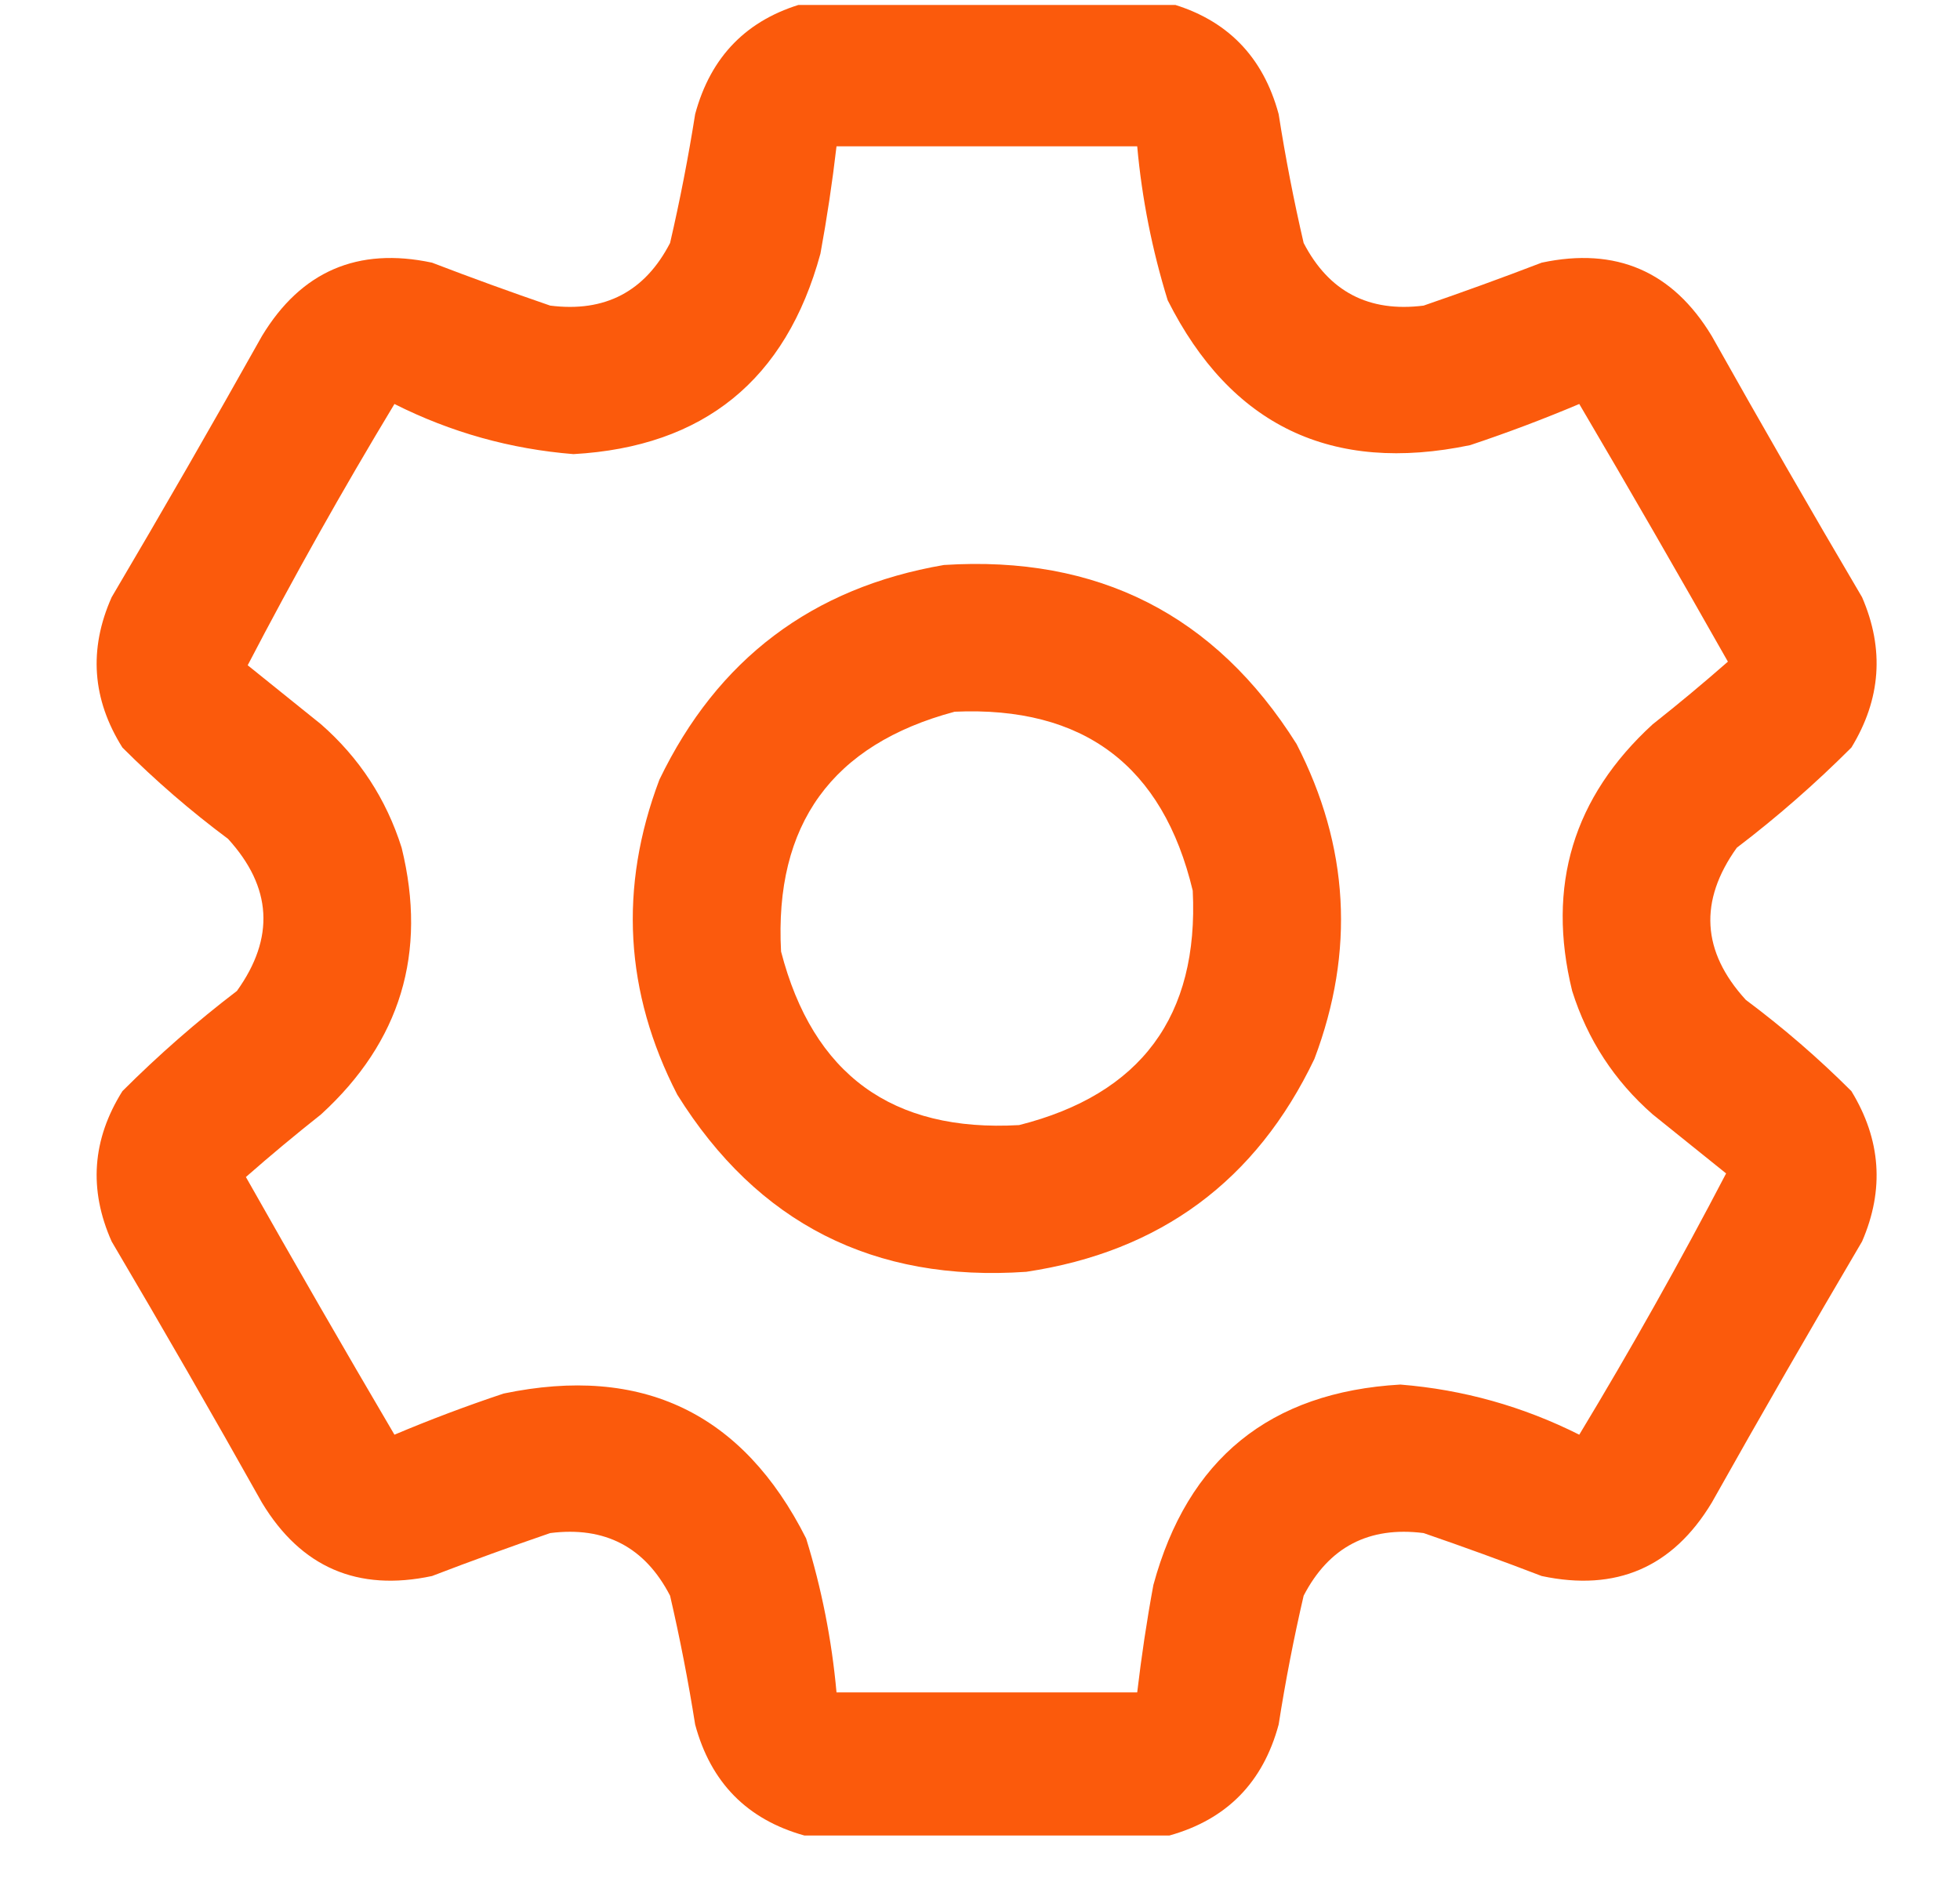 <svg width="24" height="23" viewBox="0 0 24 23" fill="none" xmlns="http://www.w3.org/2000/svg">
<g clip-path="url(#clip0_514_2715)">
<path opacity="0.974" fill-rule="evenodd" clip-rule="evenodd" d="M9.849 0.039C11.339 0.039 12.829 0.039 14.32 0.039C15.02 0.236 15.466 0.689 15.657 1.398C15.74 1.928 15.842 2.454 15.963 2.976C16.272 3.572 16.761 3.828 17.432 3.743C17.917 3.576 18.399 3.401 18.878 3.217C19.788 3.023 20.482 3.323 20.96 4.115C21.563 5.189 22.177 6.256 22.801 7.315C23.076 7.95 23.032 8.564 22.67 9.156C22.228 9.598 21.761 10.007 21.267 10.383C20.801 11.034 20.837 11.655 21.377 12.246C21.835 12.588 22.266 12.96 22.67 13.364C23.032 13.957 23.076 14.57 22.801 15.205C22.177 16.265 21.563 17.331 20.96 18.405C20.482 19.198 19.788 19.497 18.878 19.303C18.399 19.119 17.917 18.944 17.432 18.777C16.761 18.692 16.272 18.948 15.963 19.544C15.842 20.066 15.74 20.592 15.657 21.122C15.466 21.832 15.02 22.285 14.32 22.481C12.829 22.481 11.339 22.481 9.849 22.481C9.148 22.285 8.703 21.832 8.512 21.122C8.428 20.592 8.326 20.066 8.205 19.544C7.897 18.948 7.407 18.692 6.737 18.777C6.251 18.944 5.769 19.119 5.29 19.303C4.381 19.497 3.687 19.198 3.208 18.405C2.606 17.331 1.992 16.265 1.367 15.205C1.084 14.569 1.128 13.956 1.499 13.364C1.939 12.924 2.407 12.514 2.901 12.137C3.368 11.486 3.331 10.865 2.792 10.274C2.334 9.933 1.903 9.56 1.499 9.156C1.128 8.565 1.084 7.951 1.367 7.315C1.992 6.256 2.606 5.189 3.208 4.115C3.687 3.323 4.381 3.023 5.29 3.217C5.769 3.401 6.251 3.576 6.737 3.743C7.407 3.828 7.897 3.572 8.205 2.976C8.326 2.454 8.428 1.928 8.512 1.398C8.703 0.689 9.148 0.236 9.849 0.039ZM10.243 1.792C11.471 1.792 12.698 1.792 13.925 1.792C13.983 2.434 14.108 3.062 14.298 3.677C15.071 5.214 16.306 5.806 18.002 5.452C18.455 5.301 18.9 5.133 19.338 4.948C19.954 5.995 20.56 7.047 21.158 8.104C20.858 8.367 20.551 8.623 20.237 8.871C19.264 9.762 18.935 10.85 19.251 12.137C19.439 12.734 19.768 13.238 20.237 13.649C20.537 13.89 20.836 14.131 21.136 14.372C20.573 15.452 19.974 16.519 19.338 17.572C18.647 17.225 17.917 17.02 17.147 16.958C15.55 17.05 14.542 17.868 14.123 19.413C14.042 19.85 13.977 20.288 13.925 20.728C12.698 20.728 11.471 20.728 10.243 20.728C10.185 20.086 10.061 19.458 9.871 18.843C9.097 17.306 7.863 16.714 6.167 17.068C5.714 17.219 5.268 17.387 4.83 17.572C4.215 16.526 3.609 15.474 3.011 14.416C3.31 14.153 3.617 13.898 3.931 13.649C4.905 12.759 5.234 11.67 4.918 10.383C4.73 9.787 4.401 9.283 3.931 8.871C3.632 8.63 3.332 8.389 3.033 8.148C3.595 7.068 4.194 6.002 4.83 4.948C5.521 5.296 6.252 5.5 7.022 5.562C8.617 5.472 9.625 4.653 10.046 3.107C10.126 2.671 10.192 2.232 10.243 1.792Z" fill="#FB5607"/>
<path opacity="0.971" fill-rule="evenodd" clip-rule="evenodd" d="M11.558 6.92C13.442 6.799 14.881 7.529 15.876 9.112C16.52 10.364 16.593 11.65 16.095 12.969C15.383 14.461 14.207 15.331 12.566 15.577C10.699 15.706 9.275 14.983 8.293 13.407C7.649 12.155 7.576 10.869 8.074 9.55C8.784 8.074 9.946 7.197 11.558 6.92ZM11.69 8.717C10.189 9.118 9.48 10.097 9.564 11.654C9.954 13.16 10.925 13.869 12.479 13.78C13.971 13.403 14.68 12.446 14.605 10.909C14.239 9.378 13.268 8.647 11.69 8.717Z" fill="#FB5607"/>
</g>
<defs>
<clipPath id="clip0_514_2715">
<rect width="22.442" height="22.442" fill="white" transform="translate(0.885 0.061)"/>
</clipPath>
</defs>
</svg>
